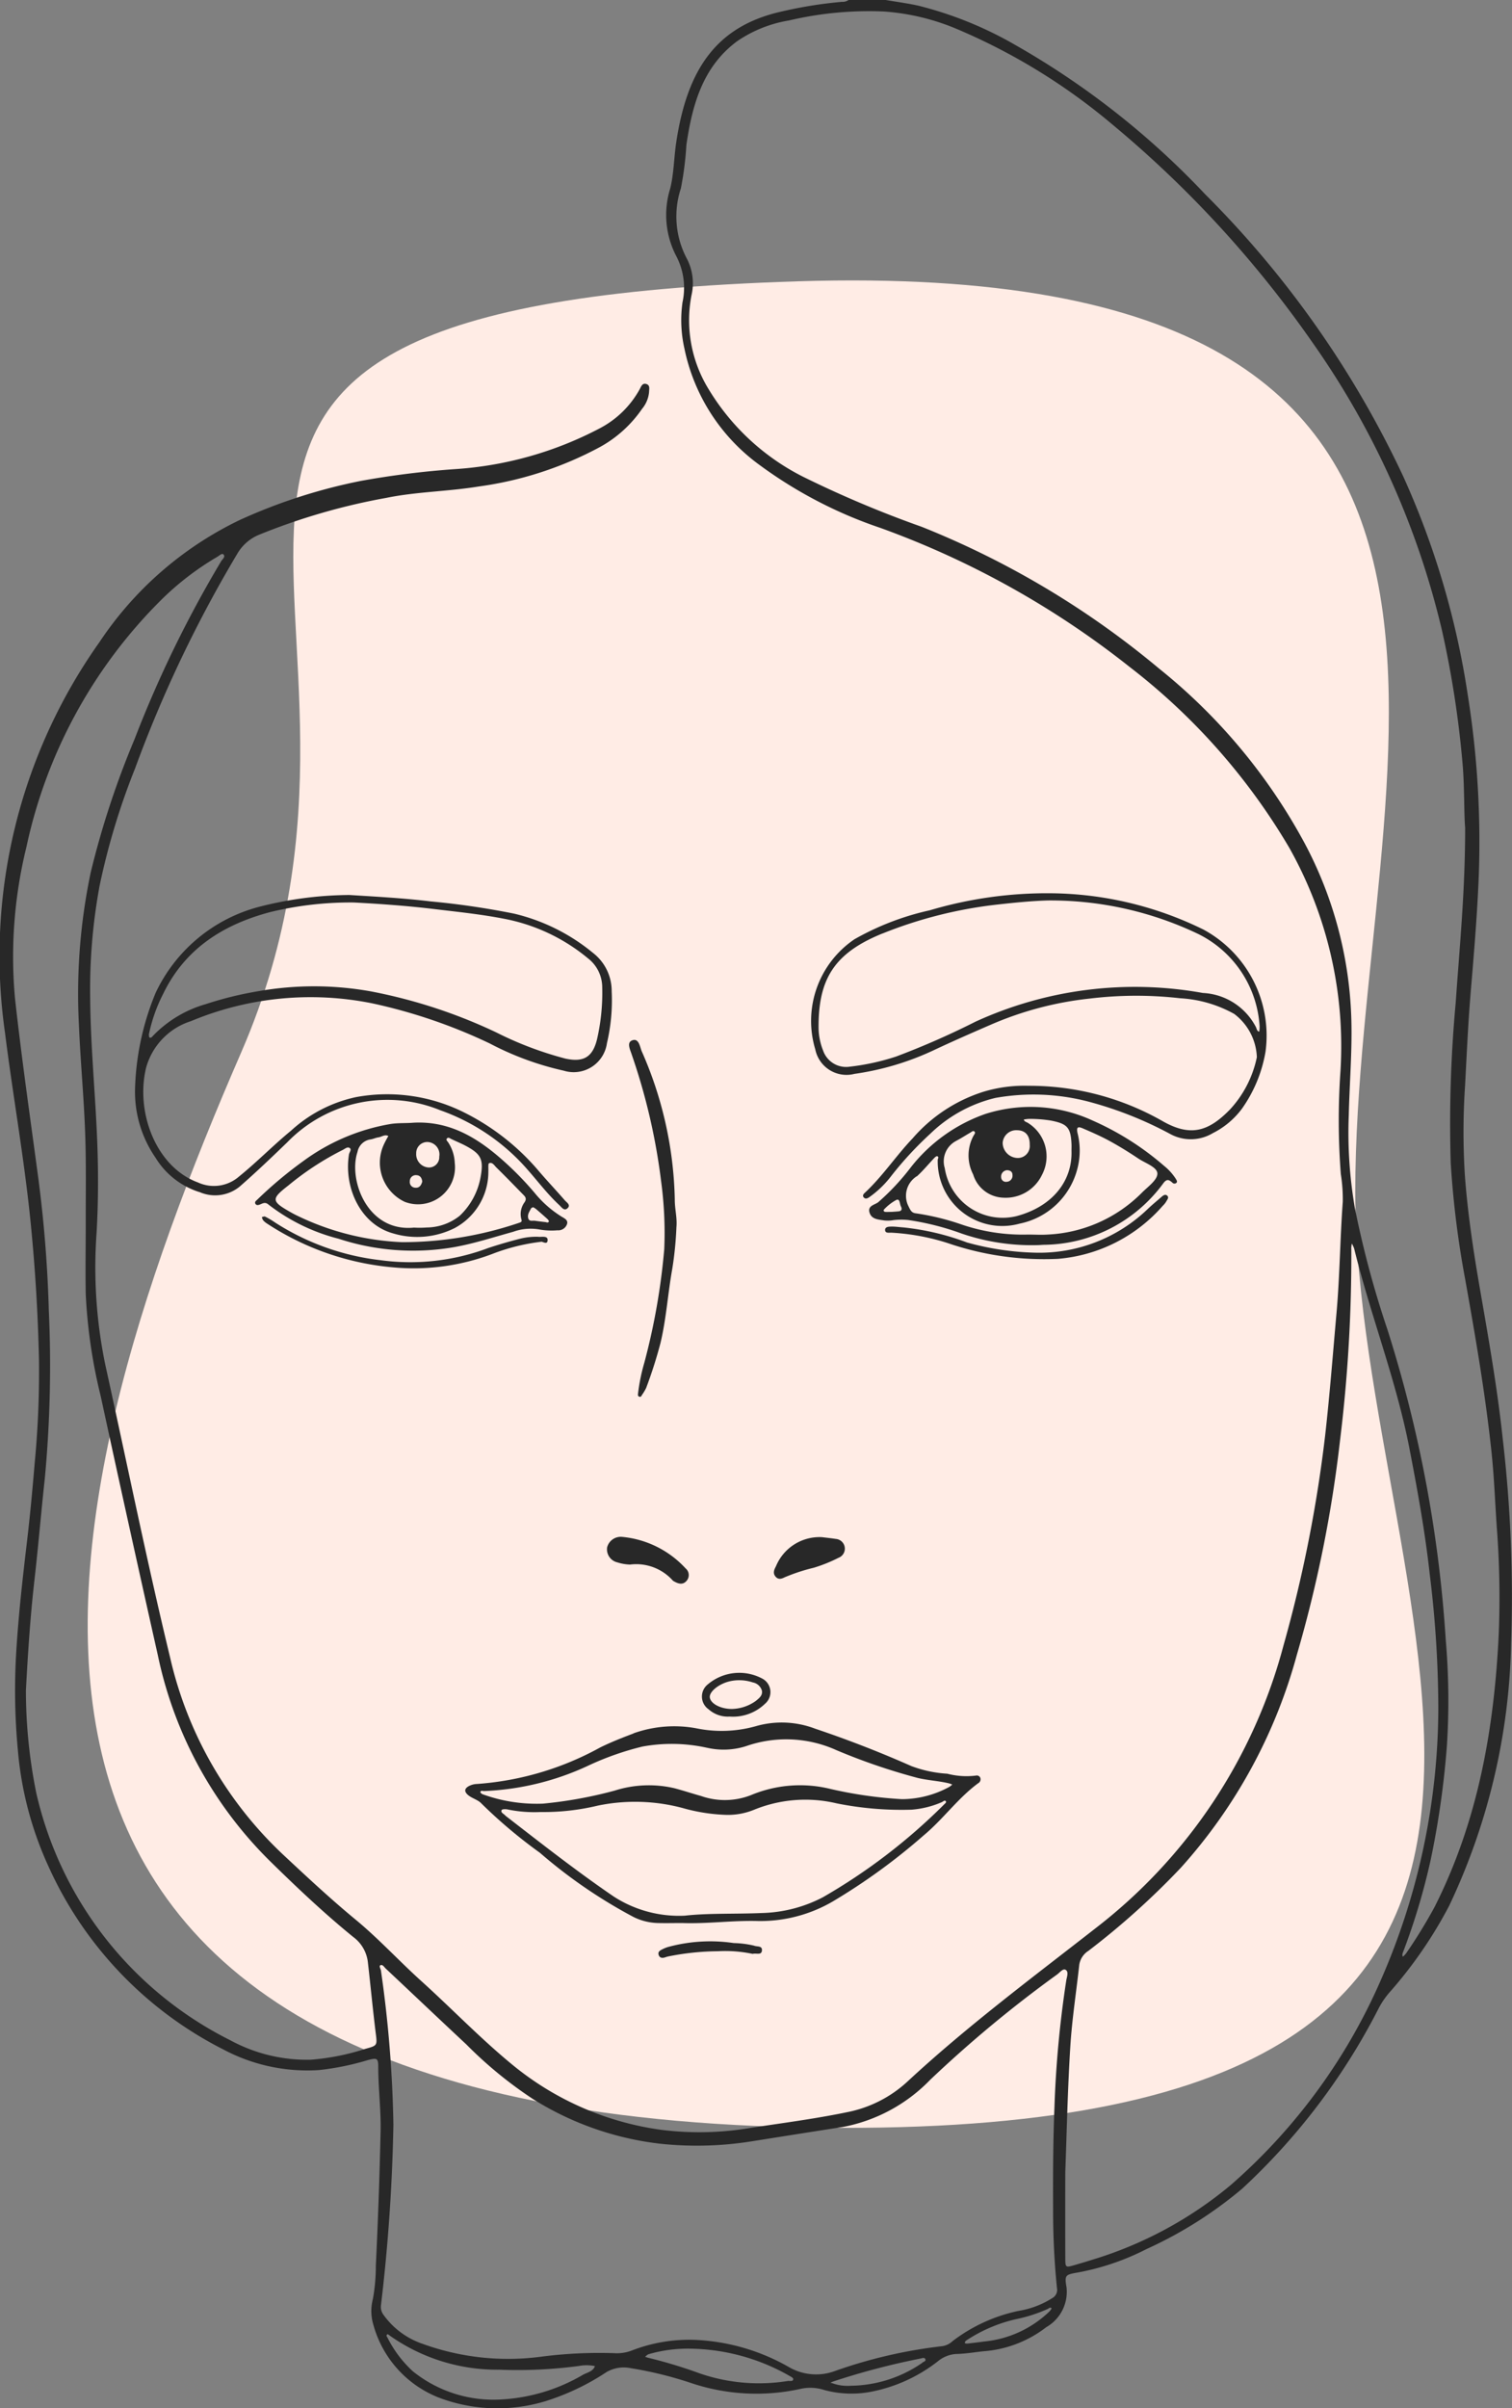 <svg xmlns="http://www.w3.org/2000/svg" xmlns:xlink="http://www.w3.org/1999/xlink" width="101.329" height="161.334" viewBox="0 0 101.329 161.334">
  <rect x="0" y="0" width="101.329" height="161.334" fill="#808080" stroke="none"/>
  <defs>
    <clipPath id="clip-path">
      <rect id="Rectangle_27" data-name="Rectangle 27" width="101.329" height="161.334" fill="#282828"/>
    </clipPath>
  </defs>
  <g id="Group_26" data-name="Group 26" transform="translate(-589.336 -2182.817)">
    <path id="Path_29" data-name="Path 29" d="M51,0c53.333-1.667,37.333,32.833,37.333,61s24,64-37.333,62.667-50.667-41.333-37.333-72S-2.333,1.667,51,0Z" transform="translate(591.829 2201.662)" fill="#ffece5"/>
    <g id="Group_17" data-name="Group 17" transform="translate(589.336 2182.817)">
      <g id="Group_16" data-name="Group 16" clip-path="url(#clip-path)">
        <path id="Path_31" data-name="Path 31" d="M52.446.757c-4.439.966-6.391,3.885-7.129,8.786-.153,1.021-.153,2.064-.4,3.078a5.958,5.958,0,0,0,.4,4.529,4.557,4.557,0,0,1,.422,3.1,8.572,8.572,0,0,0,.125,3.082,12.833,12.833,0,0,0,5.014,7.8,29.6,29.6,0,0,0,8.11,4.229A59.279,59.279,0,0,1,75.7,44.676,42.449,42.449,0,0,1,86.4,56.789a27.1,27.1,0,0,1,3.435,14.945,47.379,47.379,0,0,0,.021,6.916,10.7,10.7,0,0,1,.132,1.857c-.18,2.457-.2,4.922-.413,7.377-.246,2.762-.457,5.527-.769,8.284a90.68,90.68,0,0,1-2.8,14.1A35.316,35.316,0,0,1,73.479,129.13c-4.294,3.354-8.666,6.607-12.669,10.321a8.3,8.3,0,0,1-4.045,2.049c-2.133.441-4.291.721-6.44,1.047a20.477,20.477,0,0,1-5.965.14,19.949,19.949,0,0,1-10-4.349c-2.151-1.761-4.075-3.773-6.138-5.635-1.485-1.339-2.836-2.82-4.379-4.094-1.684-1.389-3.277-2.875-4.871-4.365A26.069,26.069,0,0,1,11.391,111C9.826,104.514,8.5,97.97,7.062,91.452a32.056,32.056,0,0,1-.592-8.819c.118-2.025.126-4.049.049-6.071C6.4,73.375,6.077,70.2,6.045,67a38.311,38.311,0,0,1,.629-7.658,47.018,47.018,0,0,1,2.38-7.868,85.1,85.1,0,0,1,6.881-14.43,3,3,0,0,1,1.439-1.225,42.552,42.552,0,0,1,8.507-2.464c2.039-.418,4.128-.426,6.177-.761a23.914,23.914,0,0,0,8.169-2.658,8.235,8.235,0,0,0,2.8-2.544,2.048,2.048,0,0,0,.472-1.131c0-.192.087-.448-.181-.534s-.35.163-.443.338a6.467,6.467,0,0,1-2.684,2.63,24.209,24.209,0,0,1-9.663,2.731,57.948,57.948,0,0,0-6.324.787,36.921,36.921,0,0,0-8.125,2.617A23.5,23.5,0,0,0,6.664,43.02,36.328,36.328,0,0,0,.331,69.157C.865,73.4,1.623,77.608,2.05,81.865q.465,4.647.564,9.313a64.808,64.808,0,0,1-.29,6.839c-.151,1.807-.319,3.612-.534,5.413-.281,2.367-.546,4.736-.694,7.114a42.645,42.645,0,0,0,.1,6.683A23.337,23.337,0,0,0,3.234,125,25.5,25.5,0,0,0,15,137.314a11.98,11.98,0,0,0,6.381,1.363,17.974,17.974,0,0,0,3.268-.667c.622-.164.7-.137.7.476,0,1.429.188,2.853.157,4.278q-.1,4.512-.319,9.022a12.267,12.267,0,0,1-.2,2.239,3.149,3.149,0,0,0,.026,1.684,7.32,7.32,0,0,0,4.406,4.915,11.077,11.077,0,0,0,7.168.225,16.107,16.107,0,0,0,4.049-1.932,2.283,2.283,0,0,1,1.636-.268,25.53,25.53,0,0,1,4,.979,13.72,13.72,0,0,0,7.358.411,3.013,3.013,0,0,1,1.582.064,6.96,6.96,0,0,0,3.232.111,10.5,10.5,0,0,0,4.4-2.02,2.14,2.14,0,0,1,1.2-.495c.624-.011,1.238-.116,1.856-.183a7.818,7.818,0,0,0,4.219-1.616,2.727,2.727,0,0,0,1.356-2.675c-.143-.811-.076-.841.745-.985a16.675,16.675,0,0,0,4.61-1.569,27.686,27.686,0,0,0,6.425-4.055,43.158,43.158,0,0,0,9.151-12.1,5.583,5.583,0,0,1,.7-1.025,29.34,29.34,0,0,0,4.01-5.815,43.02,43.02,0,0,0,4.154-17.574,91.2,91.2,0,0,0-.566-13.748c-.357-3.353-.943-6.669-1.52-9.987-.438-2.527-.824-5.062-1.013-7.623a46.5,46.5,0,0,1,.011-5.989c.11-2.046.2-4.094.367-6.134.214-2.559.434-5.117.543-7.681a62.488,62.488,0,0,0-.73-12.4A55.361,55.361,0,0,0,94.033,31.9,66.558,66.558,0,0,0,80.764,13.012,54.43,54.43,0,0,0,68.019,3,25.169,25.169,0,0,0,61.558.384C60.834.221,60.093.126,59.36,0H56.867a.68.68,0,0,1-.439.123,29,29,0,0,0-3.983.633m38.11,82.892a2.613,2.613,0,0,1,.039-.34,1.815,1.815,0,0,1,.159.343c1.1,4.47,2.8,8.769,3.686,13.3.552,2.846,1.069,5.691,1.385,8.574a73.684,73.684,0,0,1,.567,9,45.623,45.623,0,0,1-4,18.458,38.707,38.707,0,0,1-9.916,13.4,26.386,26.386,0,0,1-9.318,5.014c-.37.119-.741.226-1.113.336-.639.186-.648.185-.651-.457q-.009-2.882,0-5.764c.1-2.8.16-5.6.335-8.4.113-1.832.4-3.655.6-5.483a1.337,1.337,0,0,1,.612-.937,51.923,51.923,0,0,0,6.189-5.561,35.014,35.014,0,0,0,7.785-14.286A85.76,85.76,0,0,0,89.8,96.532a101.339,101.339,0,0,0,.761-12.883M64.83,157c-.023,0-.158,0-.163-.028-.023-.117.077-.171.165-.229a10.106,10.106,0,0,1,3.256-1.378,10.072,10.072,0,0,0,2.122-.682c.088-.044.172-.144.266-.043a.788.788,0,0,1-.168.228,7.3,7.3,0,0,1-4.35,1.993c-.357.051-.717.09-1.128.14m5.746-9.05a51.1,51.1,0,0,0,.26,5.351.617.617,0,0,1-.3.642,6.02,6.02,0,0,1-2.3.871,11.007,11.007,0,0,0-4.4,2.022,1.276,1.276,0,0,1-.684.336,32.576,32.576,0,0,0-7.158,1.651,3.633,3.633,0,0,1-3.152-.266,13.871,13.871,0,0,0-6.126-1.8,10.612,10.612,0,0,0-4.341.694,2.792,2.792,0,0,1-1.211.191,30.2,30.2,0,0,0-4.887.234,16.8,16.8,0,0,1-7.963-.862A5.316,5.316,0,0,1,25.72,155.1a.889.889,0,0,1-.186-.691,119.727,119.727,0,0,0,.83-12.074,81.161,81.161,0,0,0-.834-10.32c-.019-.125-.145-.305-.037-.359.149-.074.252.122.358.222,1.8,1.688,3.585,3.387,5.389,5.069a27.765,27.765,0,0,0,4.444,3.649,20.42,20.42,0,0,0,8.511,3.01,23.26,23.26,0,0,0,5.979-.124c2.1-.331,4.2-.668,6.3-.99a10.979,10.979,0,0,0,5.862-3.16,82.123,82.123,0,0,1,8.5-7.052c.186-.132.4-.428.578-.319.223.133.082.472.044.71a71.405,71.405,0,0,0-.793,8.507c-.092,2.259-.1,4.515-.089,6.772m-8.752,10.328a8.582,8.582,0,0,1-4.794,1.547,3.028,3.028,0,0,1-1.152-.136c-.071-.027-.147-.047-.221-.069a1.949,1.949,0,0,1,.2-.087A49.229,49.229,0,0,1,61.7,158c.1-.018.273-.1.322.066.032.109-.111.149-.2.2m-8.962,1.23A12.2,12.2,0,0,1,46.9,159a31.885,31.885,0,0,0-3.4-1.034c-.091-.019-.18-.054-.27-.082.082-.06.154-.151.245-.174a9.376,9.376,0,0,1,2.793-.369,13.765,13.765,0,0,1,6.67,1.84c.085.043.22.123.22.185,0,.19-.183.124-.291.143M25.99,156.639c-.046-.085-.147-.177-.026-.263.025-.016.128.066.187.112a12.471,12.471,0,0,0,7.3,2.262A31.059,31.059,0,0,0,38.8,158.5a2.8,2.8,0,0,1,1.072.009c-.143.386-.548.426-.835.6a12.1,12.1,0,0,1-5.688,1.646,8.617,8.617,0,0,1-5.684-1.9,7.812,7.812,0,0,1-1.679-2.215M1.736,113.251c.13-2.43.289-4.911.571-7.384.259-2.264.446-4.536.694-6.8a80.922,80.922,0,0,0,.271-11.271,86.209,86.209,0,0,0-.7-8.83c-.539-4.031-1.123-8.058-1.568-12.1a30.746,30.746,0,0,1,.766-10.12,33.047,33.047,0,0,1,9.158-16.68,19.038,19.038,0,0,1,3.648-2.771c.126-.075.3-.256.4-.15.152.158-.067.31-.152.449A77.673,77.673,0,0,0,9.014,49.527a58.64,58.64,0,0,0-2.934,8.917,39.544,39.544,0,0,0-.792,10.205c.1,2.408.33,4.811.417,7.219.077,2.049.037,4.1.041,6.151,0,1.557-.029,3.115,0,4.672a35.424,35.424,0,0,0,1,6.828q1.883,8.686,3.83,17.359a27.173,27.173,0,0,0,7.517,13.8c1.8,1.767,3.626,3.494,5.581,5.084a2.442,2.442,0,0,1,.985,1.742c.183,1.594.333,3.193.532,4.785.094.755.068.755-.723.972a15.755,15.755,0,0,1-3.647.723,10.77,10.77,0,0,1-5.381-1.3A24.635,24.635,0,0,1,2.428,120.1a34.55,34.55,0,0,1-.691-6.852M59.2.769a15.289,15.289,0,0,1,5.03,1.218,40.8,40.8,0,0,1,10.3,6.338A73.7,73.7,0,0,1,87.97,22.963a55.568,55.568,0,0,1,8.678,19.321,67.232,67.232,0,0,1,1.357,8.75c.154,1.684.094,3.37.184,4.43,0,4.335-.38,8.025-.634,11.725a88.052,88.052,0,0,0-.332,10.729,63.648,63.648,0,0,0,.969,7.787c.689,3.851,1.355,7.706,1.767,11.6.173,1.649.234,3.309.347,4.963a61.649,61.649,0,0,1,.136,7.157c-.3,6.37-1.388,12.563-4.3,18.324a34.133,34.133,0,0,1-1.912,3.113,1.632,1.632,0,0,1-.212.22c-.075-.129-.014-.239.032-.363a43.958,43.958,0,0,0,1.838-6.165,58.632,58.632,0,0,0,1.083-7.678,47.287,47.287,0,0,0-.08-6.994,86.822,86.822,0,0,0-3.918-20.837,65.78,65.78,0,0,1-2.182-8.156,29.777,29.777,0,0,1-.4-6.194c.048-2.1.226-4.2.174-6.3a26.683,26.683,0,0,0-3.137-11.914,38.216,38.216,0,0,0-9.75-11.692A58.74,58.74,0,0,0,61.764,35.29a73.072,73.072,0,0,1-7.947-3.353,15.591,15.591,0,0,1-6.354-5.909,8.8,8.8,0,0,1-1.119-6.26,3.573,3.573,0,0,0-.3-2.415,6.024,6.024,0,0,1-.414-4.734A21.554,21.554,0,0,0,46,9.7c.391-2.641,1.071-5.195,3.372-6.918a8.6,8.6,0,0,1,3.5-1.411A23.446,23.446,0,0,1,59.2.769" transform="translate(0 0)" fill="#282828"/>
        <path id="Path_32" data-name="Path 32" d="M37.919,99.36c-.752.282-1.5.579-2.22.931a20.02,20.02,0,0,1-8.265,2.45,1.252,1.252,0,0,0-.453.1c-.4.173-.446.41-.1.677.264.2.634.294.851.531a33.068,33.068,0,0,0,3.918,3.3,33.652,33.652,0,0,0,6.269,4.3,3.89,3.89,0,0,0,1.638.408c.544.014,1.089,0,1.633,0,1.687.061,3.364-.181,5.053-.135a9.622,9.622,0,0,0,5.043-1.315,41.085,41.085,0,0,0,6.09-4.426c1.3-1.081,2.28-2.482,3.645-3.488a.3.3,0,0,0,.154-.328.248.248,0,0,0-.3-.186,5.123,5.123,0,0,1-1.925-.126,8.165,8.165,0,0,1-2.414-.514q-3.161-1.4-6.434-2.5a6.285,6.285,0,0,0-3.977-.17,8.434,8.434,0,0,1-3.993.143,8.119,8.119,0,0,0-4.217.34m20.827,4.759a38.979,38.979,0,0,1-8.131,6.222,9.325,9.325,0,0,1-4.1,1.054c-1.788.076-3.583,0-5.149.177a8.056,8.056,0,0,1-4.757-1.278c-2.468-1.682-4.812-3.523-7.171-5.347a.819.819,0,0,1-.117-.1c-.1-.11-.317-.187-.227-.35.039-.073.3-.071.435-.033a8.909,8.909,0,0,0,2.165.165,15.62,15.62,0,0,0,3.848-.431,12.354,12.354,0,0,1,5.7.168,12.011,12.011,0,0,0,2.759.447,4.614,4.614,0,0,0,1.977-.324,9.086,9.086,0,0,1,5.559-.442,22.094,22.094,0,0,0,5.019.425,6.3,6.3,0,0,0,2.024-.5c.089-.034.192-.16.27-.077s-.047.166-.111.228m-15.881-3.8a4.962,4.962,0,0,0,2.614-.108,8.169,8.169,0,0,1,6.054.268,41.053,41.053,0,0,0,5.428,1.857c.707.172,1.432.2,2.136.373a1.661,1.661,0,0,1,.2.077,1.713,1.713,0,0,1-.177.143,6.671,6.671,0,0,1-3.2.834,28.493,28.493,0,0,1-4.767-.68,8.527,8.527,0,0,0-5.34.407,4.8,4.8,0,0,1-3.352.06c-.6-.167-1.191-.363-1.792-.522a7.557,7.557,0,0,0-4,.163,28.839,28.839,0,0,1-4.8.872,10.627,10.627,0,0,1-4.038-.626c-.064-.02-.165-.109-.158-.147.027-.137.158-.068.239-.07a18.174,18.174,0,0,0,6.97-1.693,19.265,19.265,0,0,1,3.655-1.289,10.943,10.943,0,0,1,4.326.082" transform="translate(4.531 16.77)" fill="#282828"/>
        <path id="Path_33" data-name="Path 33" d="M12.036,71.135a2.6,2.6,0,0,0,2.713-.356c1.093-.955,2.144-1.959,3.188-2.966a9.349,9.349,0,0,1,10.255-2.148,13.868,13.868,0,0,1,5.849,3.978c.706.8,1.344,1.652,2.128,2.376.158.146.332.438.571.19.2-.207-.077-.369-.2-.508-.579-.666-1.186-1.308-1.759-1.979A15.776,15.776,0,0,0,29.8,65.816a11.524,11.524,0,0,0-7.244-1.034,9.347,9.347,0,0,0-4.362,2.248c-1.2.985-2.282,2.1-3.5,3.084a2.557,2.557,0,0,1-2.746.385c-2.8-1.03-4.19-4.693-3.471-7.679a4.537,4.537,0,0,1,3-3.122A20.817,20.817,0,0,1,23.67,58.511a35.8,35.8,0,0,1,7.846,2.683,19.892,19.892,0,0,0,4.946,1.818,2.251,2.251,0,0,0,2.9-1.84,12.545,12.545,0,0,0,.318-3.471,3.221,3.221,0,0,0-1.241-2.568,13.033,13.033,0,0,0-5.3-2.64,53.318,53.318,0,0,0-5.6-.82c-1.828-.222-3.66-.317-5.434-.429a24.851,24.851,0,0,0-6.046.79,10.649,10.649,0,0,0-6.946,5.774,18.122,18.122,0,0,0-1.374,6.322,7.779,7.779,0,0,0,1.362,4.7,5.327,5.327,0,0,0,2.93,2.311M8.683,60.5a10.608,10.608,0,0,1,.93-2.615c1.474-3.06,4.058-4.675,7.221-5.506a22.813,22.813,0,0,1,5.561-.633c1.656.087,3.486.212,5.312.431,1.59.192,3.182.351,4.755.658a12.431,12.431,0,0,1,5.623,2.648,2.457,2.457,0,0,1,.961,1.948A13.877,13.877,0,0,1,38.7,60.9c-.291,1.205-.9,1.566-2.113,1.306a23.446,23.446,0,0,1-4.642-1.756,34.919,34.919,0,0,0-8.39-2.746,21.524,21.524,0,0,0-7.568-.013,23.985,23.985,0,0,0-3.535.872,7.927,7.927,0,0,0-3.491,2.093c-.07.078-.157.188-.247.137-.053-.03-.054-.2-.035-.293" transform="translate(1.313 8.713)" fill="#282828"/>
        <path id="Path_34" data-name="Path 34" d="M51.393,70.964a4.581,4.581,0,0,1,1.005-.009,17.929,17.929,0,0,1,3.6.913,14.5,14.5,0,0,0,5.188.765c.1-.006.207-.014.311-.018a10.035,10.035,0,0,0,8-4.123c.239-.318.383-.232.6-.046a.193.193,0,0,0,.278.018c.085-.09,0-.191-.046-.274a3.629,3.629,0,0,0-.78-.862,18.956,18.956,0,0,0-4.78-3.033,9.951,9.951,0,0,0-7.206-.443,10.934,10.934,0,0,0-4.993,3.579,15.878,15.878,0,0,1-2.176,2.328c-.234.186-.729.229-.586.7.138.453.587.46.965.522a2.2,2.2,0,0,0,.619-.015M59.72,64.94c.544.016.837.364.824.979a.8.8,0,0,1-.844.879,1.028,1.028,0,0,1-.97-1,.908.908,0,0,1,.99-.856m-.707,2.676c.236,0,.374.116.374.314a.409.409,0,0,1-.4.463.315.315,0,0,1-.359-.312.427.427,0,0,1,.384-.465m-3.38-1.976c.323-.164.625-.369.94-.546.081-.047.178-.154.269-.067s-.015.192-.057.268a2.773,2.773,0,0,0-.03,2.607,2.188,2.188,0,0,0,2.027,1.555,2.692,2.692,0,0,0,2.587-1.535,2.639,2.639,0,0,0-.94-3.471c-.1-.068-.247-.081-.281-.229a2.245,2.245,0,0,1,.362-.044,8.733,8.733,0,0,1,1.467.115c1.078.214,1.316.457,1.367,1.562.007.156,0,.311,0,.467.063,2.005-1.258,3.724-3.682,4.37a3.931,3.931,0,0,1-4.812-3.216,1.544,1.544,0,0,1,.784-1.833m-2.655,2.387c.42-.381.783-.827,1.176-1.24.05-.053.143-.126.188-.111.14.048.04.16.036.249a4.33,4.33,0,0,0,5.484,4.268,5.022,5.022,0,0,0,3.886-3.721,4.753,4.753,0,0,0,.009-2.307c-.135-.55.115-.453.4-.33.593.256,1.188.517,1.754.828.658.36,1.3.759,1.922,1.175.466.309,1.26.571,1.266,1s-.64.883-1.042,1.286a9.509,9.509,0,0,1-6.314,2.8c-.439.028-.881,0-1.322,0a12.7,12.7,0,0,1-4.5-.693,16.72,16.72,0,0,0-3-.728c-.283-.029-.364-.185-.494-.459a1.548,1.548,0,0,1,.549-2.027m-2.2,2.231a3.24,3.24,0,0,1,.834-.647c.242-.1.214.274.3.434.07.133.091.307-.144.332-.177.019-.355.028-.47.037-.187,0-.316.011-.441,0-.082-.008-.138-.1-.077-.153" transform="translate(8.465 10.776)" fill="#282828"/>
        <path id="Path_35" data-name="Path 35" d="M49.329,63.25A18.653,18.653,0,0,0,54.8,61.6c1.218-.57,2.451-1.109,3.684-1.644A22.665,22.665,0,0,1,65.132,58.2a25.877,25.877,0,0,1,6.055-.02,8.39,8.39,0,0,1,3.62,1.048,3.807,3.807,0,0,1,1.519,2.9,7.336,7.336,0,0,1-1.787,3.488c-1.477,1.525-2.679,1.837-4.5.813a18,18,0,0,0-9.017-2.385,9.454,9.454,0,0,0-3.022.4,10.424,10.424,0,0,0-4.746,3.125c-1.11,1.164-2,2.523-3.182,3.625-.1.091-.2.2-.092.326s.243.07.352,0a6.7,6.7,0,0,0,1.507-1.453,23.444,23.444,0,0,1,2.59-2.8,9.424,9.424,0,0,1,4.371-2.41,14.547,14.547,0,0,1,6.235.246,25.176,25.176,0,0,1,5.54,2.2,2.874,2.874,0,0,0,2.8-.087,5.484,5.484,0,0,0,1.95-1.635,9.3,9.3,0,0,0,1.583-3.828,8.079,8.079,0,0,0-4.151-8.17,23.6,23.6,0,0,0-10.239-2.437,27.661,27.661,0,0,0-8.114,1.142,18.109,18.109,0,0,0-5.043,1.938A6.606,6.606,0,0,0,46.732,61.6a2.136,2.136,0,0,0,2.6,1.652m1.921-9.415A29.308,29.308,0,0,1,58.96,51.9c1.107-.124,2.211-.234,3.321-.271A22.955,22.955,0,0,1,72.4,53.875a7.4,7.4,0,0,1,4.11,6.173,1.754,1.754,0,0,1-.029.372c-.151-.042-.165-.194-.213-.3a4.232,4.232,0,0,0-3.562-2.294A25.645,25.645,0,0,0,57.47,59.749a53.717,53.717,0,0,1-5.324,2.337,15.544,15.544,0,0,1-3.094.677A1.629,1.629,0,0,1,47.264,61.7a4.224,4.224,0,0,1-.31-1.508c-.025-3.255,1.007-5.032,4.3-6.358" transform="translate(7.904 8.695)" fill="#282828"/>
        <path id="Path_36" data-name="Path 36" d="M34.9,71.493a.618.618,0,0,0,.612-.407c.1-.285-.18-.4-.372-.517a7.3,7.3,0,0,1-1.8-1.591,21.069,21.069,0,0,0-1.831-1.909c-1.776-1.632-3.713-2.924-6.281-2.786-.514.043-1.031.006-1.549.088a13.75,13.75,0,0,0-5.813,2.465,27.684,27.684,0,0,0-3.1,2.593c-.085.081-.225.171-.116.312.069.089.194.059.29.02.19-.076.347-.181.562,0a12.827,12.827,0,0,0,4.7,2.294,16.032,16.032,0,0,0,7.736.566c1.354-.24,2.651-.667,3.97-1.03a3.4,3.4,0,0,1,1.829-.142,4.794,4.794,0,0,0,1.162.04M26.2,65.578a.834.834,0,0,1,.754.979.689.689,0,0,1-.808.716.889.889,0,0,1-.738-.937.74.74,0,0,1,.793-.758M25.441,67.8c.239.014.346.194.374.426-.068.24-.188.44-.473.411a.376.376,0,0,1-.362-.424.4.4,0,0,1,.46-.413m-3.965-1.561a1.035,1.035,0,0,1,.875-.837c.178-.026.346-.113.523-.137.223-.029.427-.22.67-.089a5.955,5.955,0,0,0-.285.531,2.9,2.9,0,0,0,1.378,3.875,2.479,2.479,0,0,0,3.356-2.606,2.689,2.689,0,0,0-.445-1.383c-.059-.08-.165-.165-.074-.259s.184-.009.277.036c.3.147.614.274.913.428,1.1.577,1.285.928,1.053,2.168a4.709,4.709,0,0,1-1.386,2.547,3.587,3.587,0,0,1-2.217.79,6.3,6.3,0,0,1-.854.007c-3.112.316-4.417-3.187-3.784-5.073m11.215,3.35a1.328,1.328,0,0,0-.23,1.175c.063.187-.073.194-.2.242a24.317,24.317,0,0,1-7.8,1.282,17.756,17.756,0,0,1-6.977-1.752c-.164-.076-.324-.16-.481-.249-1.316-.745-1.324-.894-.158-1.8a19.285,19.285,0,0,1,3.634-2.375c.151-.07.326-.248.481-.125.135.106-.033.281-.056.427-.353,2.214.768,4.675,2.943,5.282A5.6,5.6,0,0,0,28,71.334a4.281,4.281,0,0,0,2.245-3.826c.011-.178-.027-.477.048-.509.222-.095.353.153.493.289.592.58,1.171,1.175,1.749,1.769.139.143.31.275.151.528m1.362,1.354c-.229-.025-.46-.055-.688-.088-.163-.023-.383.074-.446-.177s.09-.445.191-.649c.019-.036.082-.051.135-.082a1.248,1.248,0,0,1,.187.113q.383.325.756.662c.054.048.131.142.116.181-.048.121-.164.048-.25.039" transform="translate(2.484 10.929)" fill="#282828"/>
        <path id="Path_37" data-name="Path 37" d="M36.242,59.571c-.394.147-.132.631-.029.962a41.272,41.272,0,0,1,1.963,8.457,25.8,25.8,0,0,1,.212,4.575,44.184,44.184,0,0,1-1.335,7.605,12.561,12.561,0,0,0-.418,2.039c-.011.1-.035.214.11.239.094.015.118-.067.157-.132a3.053,3.053,0,0,0,.276-.465,30.243,30.243,0,0,0,.962-3.018c.39-1.638.491-3.321.789-4.971a23.316,23.316,0,0,0,.275-2.775c.061-.627-.117-1.239-.109-1.864a25.785,25.785,0,0,0-2.223-9.937c-.118-.3-.19-.88-.629-.715" transform="translate(6.127 10.124)" fill="#282828"/>
        <path id="Path_38" data-name="Path 38" d="M51.116,70.947a14.959,14.959,0,0,1,3.785.7A19.889,19.889,0,0,0,62.279,72.7,10.464,10.464,0,0,0,69.3,69.152a1.445,1.445,0,0,0,.242-.3c.06-.122.212-.27.042-.4-.113-.089-.243-.008-.346.082-.311.273-.634.534-.933.82a10.486,10.486,0,0,1-7.616,2.932,18.722,18.722,0,0,1-4.5-.681,17.079,17.079,0,0,0-4.267-1.01c-.311-.023-.544-.059-.776-.055-.174,0-.438,0-.449.206-.014.252.25.2.42.2" transform="translate(8.62 11.632)" fill="#282828"/>
        <path id="Path_39" data-name="Path 39" d="M34.773,88.723a.9.9,0,0,0,.7.984,3.086,3.086,0,0,0,.841.144,3.283,3.283,0,0,1,2.864,1.071.227.227,0,0,0,.063.044c.288.163.591.275.851-.015a.581.581,0,0,0-.055-.842,6.616,6.616,0,0,0-4.267-2.114.944.944,0,0,0-1,.729" transform="translate(5.911 14.962)" fill="#282828"/>
        <path id="Path_40" data-name="Path 40" d="M45.1,90.681a12.293,12.293,0,0,1,1.906-.621,10.142,10.142,0,0,0,1.647-.663.654.654,0,0,0-.18-1.266c-.305-.047-.613-.08-.921-.118a3.16,3.16,0,0,0-3.087,1.95c-.123.23-.233.476-.009.714.209.221.44.1.644,0" transform="translate(7.537 14.964)" fill="#282828"/>
        <path id="Path_41" data-name="Path 41" d="M33.556,71.013a4.424,4.424,0,0,0-1.229.122c-.725.183-1.44.393-2.152.626a14.818,14.818,0,0,1-7.237.816,16.525,16.525,0,0,1-7.06-2.526,5.5,5.5,0,0,0-.666-.394c-.051-.027-.142.021-.213.034a.642.642,0,0,0,.074.2,1.082,1.082,0,0,0,.23.207,18.27,18.27,0,0,0,8.52,2.964A14.89,14.89,0,0,0,30.6,72.1a13.426,13.426,0,0,1,3.108-.753c.075-.047.447.252.441-.13,0-.276-.376-.193-.593-.2" transform="translate(2.551 11.843)" fill="#282828"/>
        <path id="Path_42" data-name="Path 42" d="M40.665,98.234a1.928,1.928,0,0,0,1.394.475,3.091,3.091,0,0,0,2.375-.858,1.023,1.023,0,0,0-.214-1.7,3.265,3.265,0,0,0-3.619.4,1.04,1.04,0,0,0,.064,1.681m1.347-1.872a2.872,2.872,0,0,1,1.606.063.781.781,0,0,1,.606.549c.062.326-.194.515-.414.694a2.848,2.848,0,0,1-1.588.534c-.741.006-1.42-.34-1.487-.759-.061-.379.572-.9,1.277-1.08" transform="translate(6.836 16.286)" fill="#282828"/>
        <path id="Path_43" data-name="Path 43" d="M44.137,111.447a6.541,6.541,0,0,0-1.378-.177,10.743,10.743,0,0,0-4.3.236,2.061,2.061,0,0,0-.435.158c-.157.078-.364.161-.3.385s.243.241.442.177a1.52,1.52,0,0,1,.223-.064,17.388,17.388,0,0,1,3.3-.344,8.863,8.863,0,0,1,2.339.177c.253-.068.59.11.621-.225s-.317-.243-.518-.323" transform="translate(6.413 18.899)" fill="#282828"/>
      </g>
    </g>
  </g>
</svg>
